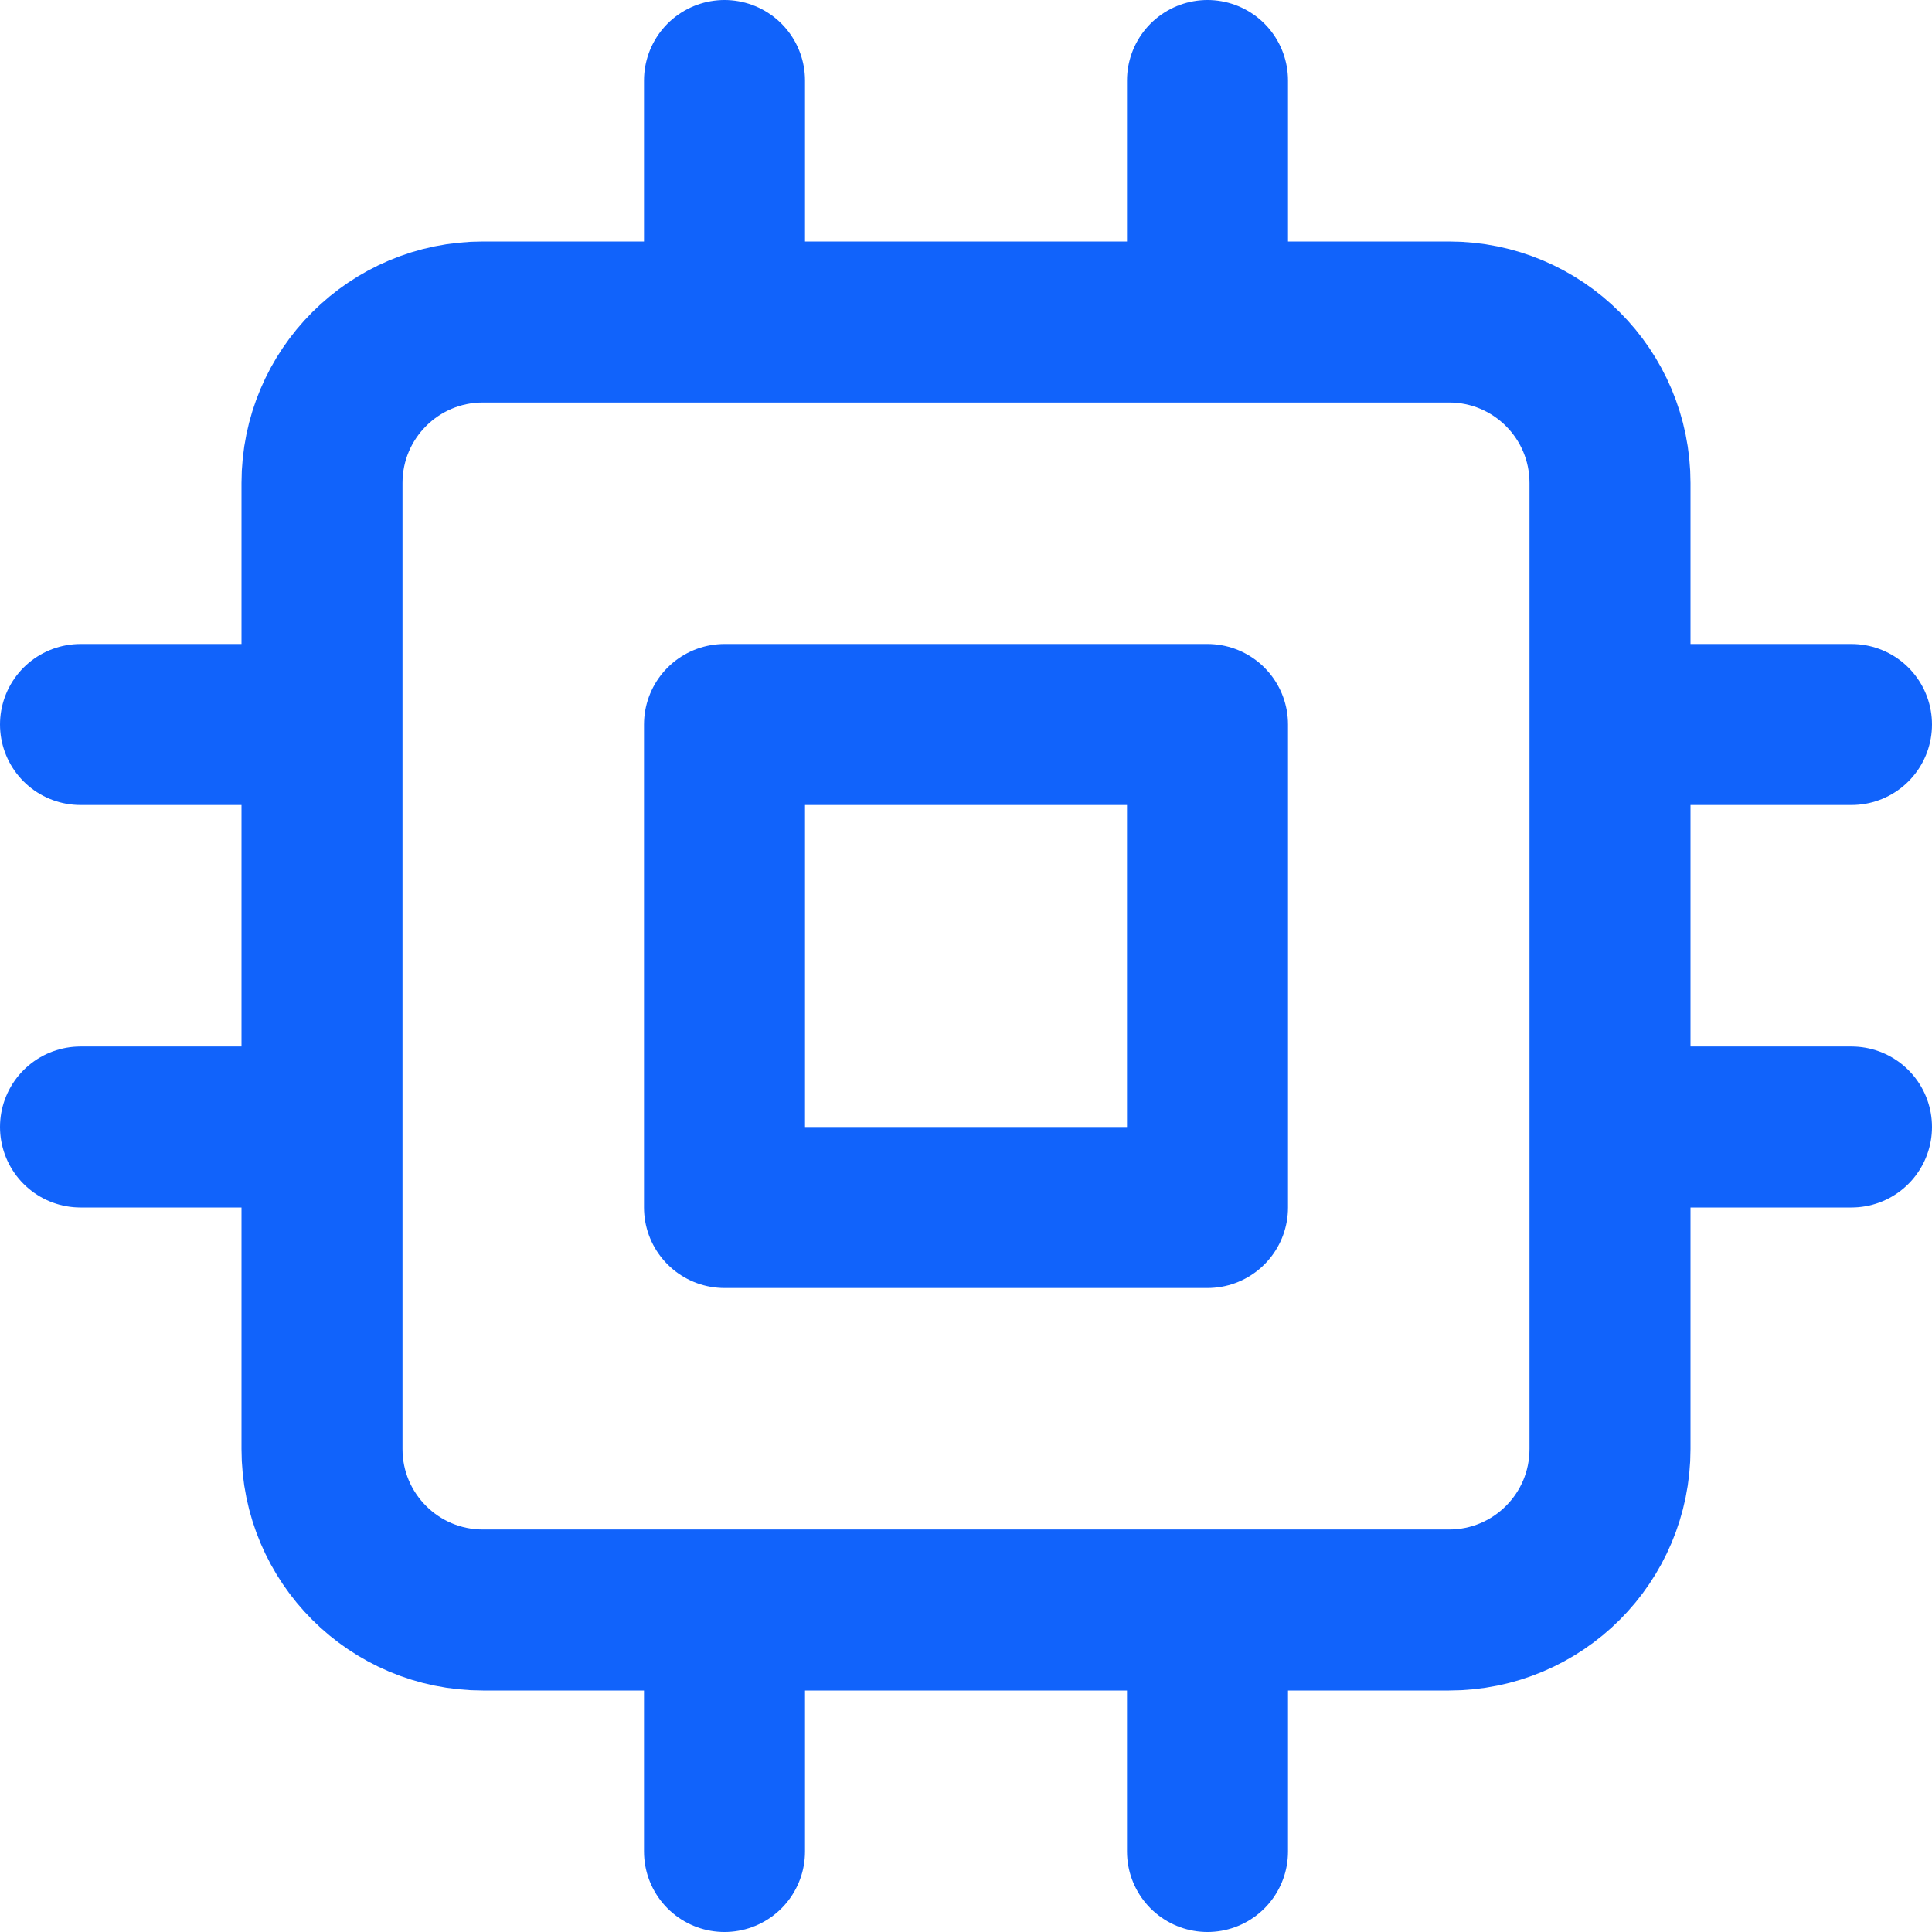 <svg width="24" height="24" viewBox="0 0 24 24" fill="none" xmlns="http://www.w3.org/2000/svg">
<path id="Vector" d="M9 1V4M15 1V4M9 20V23M15 20V23M20 9H23M20 14H23M1 9H4M1 14H4M6 4H18C19.105 4 20 4.895 20 6V18C20 19.105 19.105 20 18 20H6C4.895 20 4 19.105 4 18V6C4 4.895 4.895 4 6 4ZM9 9H15V15H9V9Z" stroke="#1163FB" stroke-width="2" stroke-linecap="round" stroke-linejoin="round"/>
</svg>
